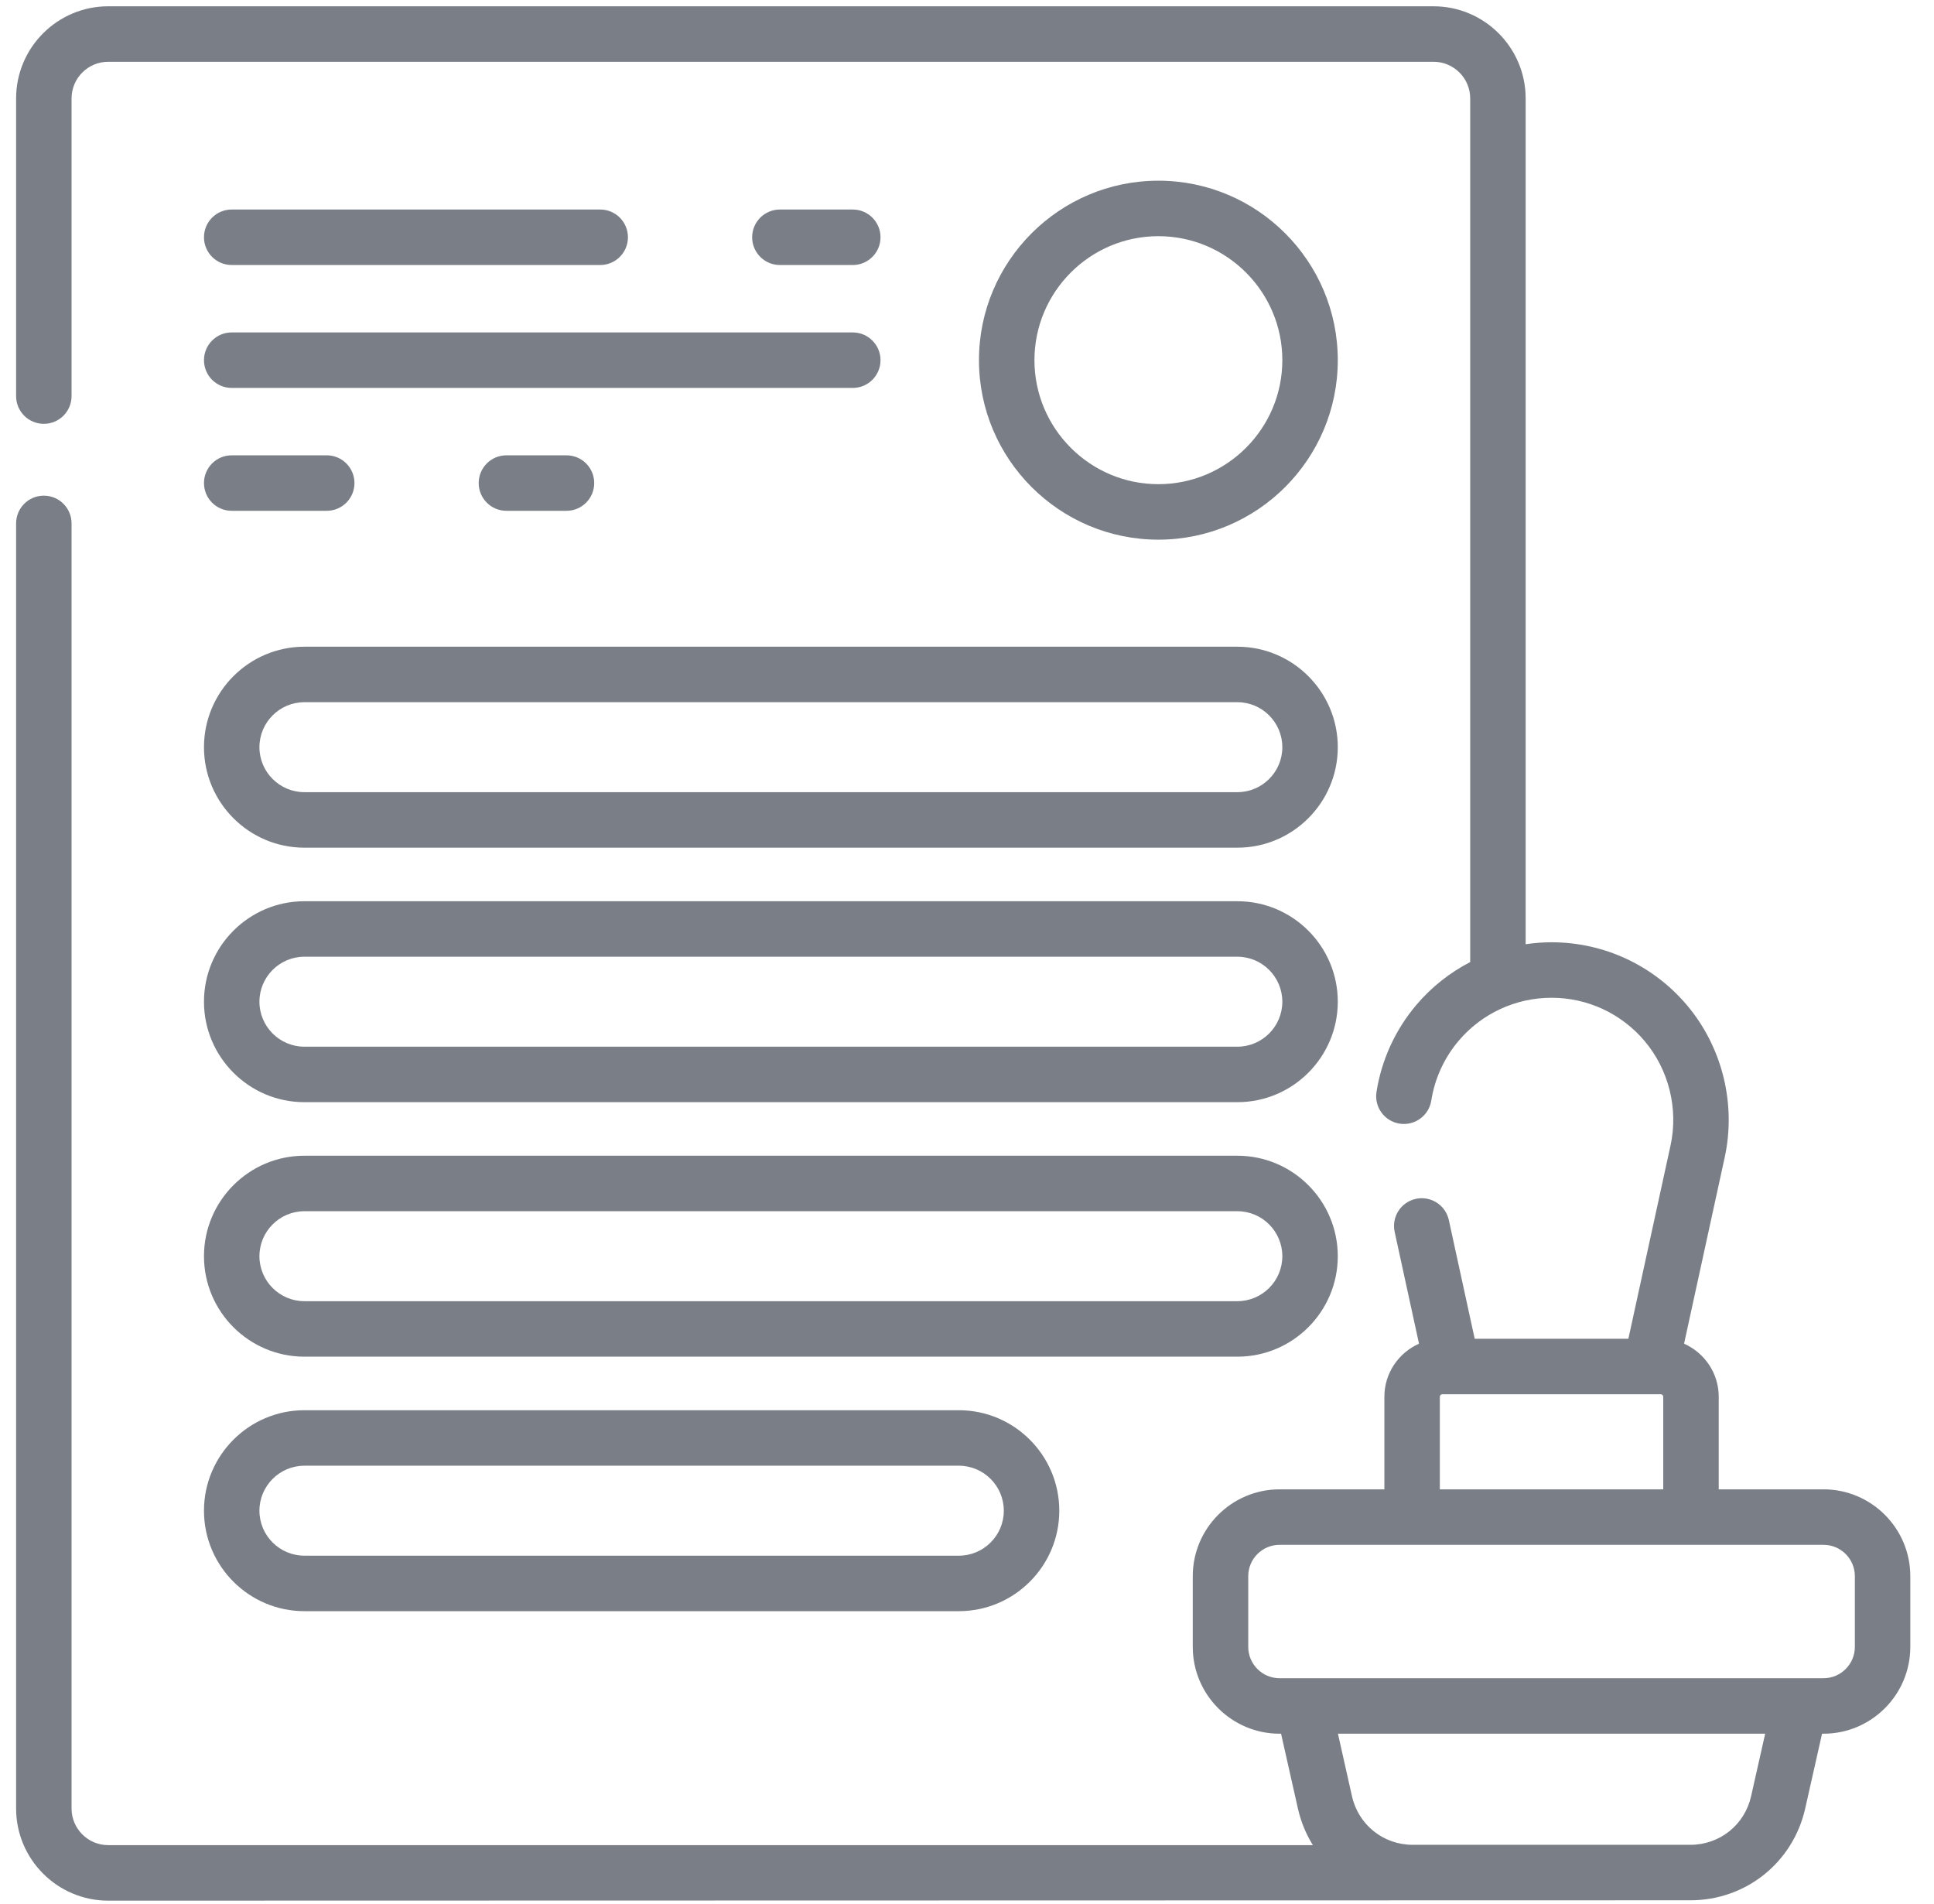 <svg width="64" height="63" viewBox="0 0 64 63" fill="none" xmlns="http://www.w3.org/2000/svg">
<path d="M44.27 11.918C44.27 8.643 41.607 5.979 38.333 5.979C35.059 5.979 32.396 8.643 32.396 11.918C32.396 15.193 35.059 17.857 38.333 17.857C41.607 17.857 44.27 15.193 44.27 11.918ZM34.232 11.918C34.232 9.655 36.072 7.815 38.333 7.815C40.595 7.815 42.435 9.655 42.435 11.918C42.435 14.181 40.595 16.021 38.333 16.021C36.072 16.021 34.232 14.18 34.232 11.918Z" fill="#7A7E86"/>
<path d="M28.221 8.769C28.727 8.769 29.138 8.358 29.138 7.851C29.138 7.344 28.727 6.933 28.221 6.933H25.808C25.301 6.933 24.89 7.344 24.89 7.851C24.89 8.358 25.301 8.769 25.808 8.769H28.221Z" fill="#7A7E86"/>
<path d="M7.667 8.769H19.863C20.369 8.769 20.78 8.358 20.78 7.851C20.78 7.344 20.369 6.933 19.863 6.933H7.667C7.16 6.933 6.75 7.344 6.75 7.851C6.75 8.358 7.16 8.769 7.667 8.769Z" fill="#7A7E86"/>
<path d="M7.667 16.902H10.812C11.319 16.902 11.73 16.491 11.73 15.984C11.73 15.477 11.319 15.066 10.812 15.066H7.667C7.16 15.066 6.75 15.477 6.75 15.984C6.75 16.491 7.16 16.902 7.667 16.902Z" fill="#7A7E86"/>
<path d="M16.758 15.066C16.251 15.066 15.841 15.477 15.841 15.984C15.841 16.491 16.251 16.902 16.758 16.902H18.746C19.253 16.902 19.664 16.491 19.664 15.984C19.664 15.477 19.253 15.066 18.746 15.066H16.758Z" fill="#7A7E86"/>
<path d="M7.667 12.836H28.221C28.727 12.836 29.138 12.425 29.138 11.918C29.138 11.411 28.727 11 28.221 11H7.667C7.16 11 6.75 11.411 6.75 11.918C6.75 12.425 7.16 12.836 7.667 12.836Z" fill="#7A7E86"/>
<path d="M10.073 28.049H40.947C42.78 28.049 44.27 26.557 44.27 24.724C44.27 22.891 42.78 21.399 40.947 21.399H10.073C8.241 21.399 6.75 22.891 6.75 24.724C6.75 26.557 8.241 28.049 10.073 28.049ZM10.073 23.235H40.947C41.767 23.235 42.435 23.903 42.435 24.724C42.435 25.545 41.767 26.212 40.947 26.212H10.073C9.253 26.212 8.585 25.545 8.585 24.724C8.585 23.903 9.253 23.235 10.073 23.235Z" fill="#7A7E86"/>
<path d="M10.073 36.47H40.947C42.78 36.47 44.27 34.978 44.27 33.145C44.27 31.312 42.78 29.821 40.947 29.821H10.073C8.241 29.821 6.75 31.312 6.75 33.145C6.75 34.978 8.241 36.47 10.073 36.47ZM10.073 31.657H40.947C41.767 31.657 42.435 32.325 42.435 33.145C42.435 33.966 41.767 34.634 40.947 34.634H10.073C9.253 34.634 8.585 33.966 8.585 33.145C8.585 32.325 9.253 31.657 10.073 31.657Z" fill="#7A7E86"/>
<path d="M10.073 44.891H40.947C42.78 44.891 44.27 43.4 44.27 41.567C44.27 39.733 42.78 38.242 40.947 38.242H10.073C8.241 38.242 6.75 39.733 6.75 41.567C6.75 43.4 8.241 44.891 10.073 44.891ZM10.073 40.078H40.947C41.767 40.078 42.435 40.746 42.435 41.567C42.435 42.387 41.767 43.055 40.947 43.055H10.073C9.253 43.055 8.585 42.387 8.585 41.567C8.585 40.746 9.253 40.078 10.073 40.078Z" fill="#7A7E86"/>
<path d="M10.073 53.312H31.73C33.563 53.312 35.054 51.821 35.054 49.988C35.054 48.155 33.563 46.663 31.73 46.663H10.073C8.241 46.663 6.75 48.155 6.75 49.988C6.75 51.821 8.241 53.312 10.073 53.312ZM10.073 48.499H31.73C32.551 48.499 33.218 49.167 33.218 49.988C33.218 50.809 32.551 51.476 31.73 51.476H10.073C9.253 51.476 8.585 50.809 8.585 49.988C8.585 49.167 9.253 48.499 10.073 48.499Z" fill="#7A7E86"/>
<path d="M60.344 49.281H56.876V46.217C56.876 45.434 56.403 44.76 55.729 44.462L57.074 38.296C57.46 36.524 56.992 34.639 55.82 33.255C54.703 31.936 53.072 31.179 51.344 31.179C51.055 31.179 50.769 31.202 50.487 31.243V3.257C50.487 1.576 49.12 0.208 47.439 0.208H3.581C1.9 0.208 0.533 1.576 0.533 3.257V13.107C0.533 13.614 0.943 14.024 1.45 14.024C1.957 14.024 2.368 13.614 2.368 13.107V3.257C2.368 2.588 2.912 2.044 3.581 2.044H47.439C48.108 2.044 48.652 2.588 48.652 3.257V31.834C47.978 32.182 47.37 32.661 46.867 33.255C46.174 34.075 45.718 35.069 45.551 36.13C45.472 36.63 45.813 37.101 46.314 37.18C46.815 37.259 47.285 36.917 47.364 36.416C47.479 35.688 47.791 35.005 48.268 34.441C49.035 33.535 50.156 33.015 51.344 33.015C52.531 33.015 53.652 33.535 54.419 34.441C55.224 35.392 55.546 36.687 55.281 37.904L53.886 44.299H48.801L47.945 40.371C47.837 39.876 47.349 39.562 46.853 39.669C46.357 39.777 46.044 40.267 46.152 40.762L46.958 44.462C46.284 44.76 45.812 45.434 45.812 46.217V49.281H42.344C40.76 49.281 39.471 50.57 39.471 52.154V54.494C39.471 56.078 40.76 57.367 42.344 57.367H42.393L42.95 59.84C43.049 60.281 43.219 60.689 43.446 61.054H3.581C2.912 61.054 2.368 60.51 2.368 59.841V17.319C2.368 16.812 1.957 16.401 1.45 16.401C0.943 16.401 0.533 16.812 0.533 17.319V59.841C0.533 61.522 1.9 62.891 3.581 62.891L55.939 62.879C57.773 62.879 59.335 61.63 59.738 59.84L60.295 57.367H60.344C61.927 57.367 63.216 56.078 63.216 54.494V52.154C63.216 50.57 61.927 49.281 60.344 49.281ZM47.647 46.217C47.647 46.172 47.684 46.135 47.729 46.135H54.959C55.004 46.135 55.04 46.172 55.04 46.217V49.281H47.647V46.217ZM57.947 59.437C57.734 60.383 56.909 61.043 55.939 61.043H46.748C45.779 61.043 44.954 60.383 44.74 59.437L44.275 57.367H58.413L57.947 59.437ZM61.381 54.494C61.381 55.065 60.915 55.531 60.344 55.531H42.344C41.772 55.531 41.307 55.065 41.307 54.494V52.154C41.307 51.582 41.772 51.117 42.344 51.117H60.344C60.916 51.117 61.381 51.582 61.381 52.154V54.494Z" fill="#7A7E86"/>
</svg>
